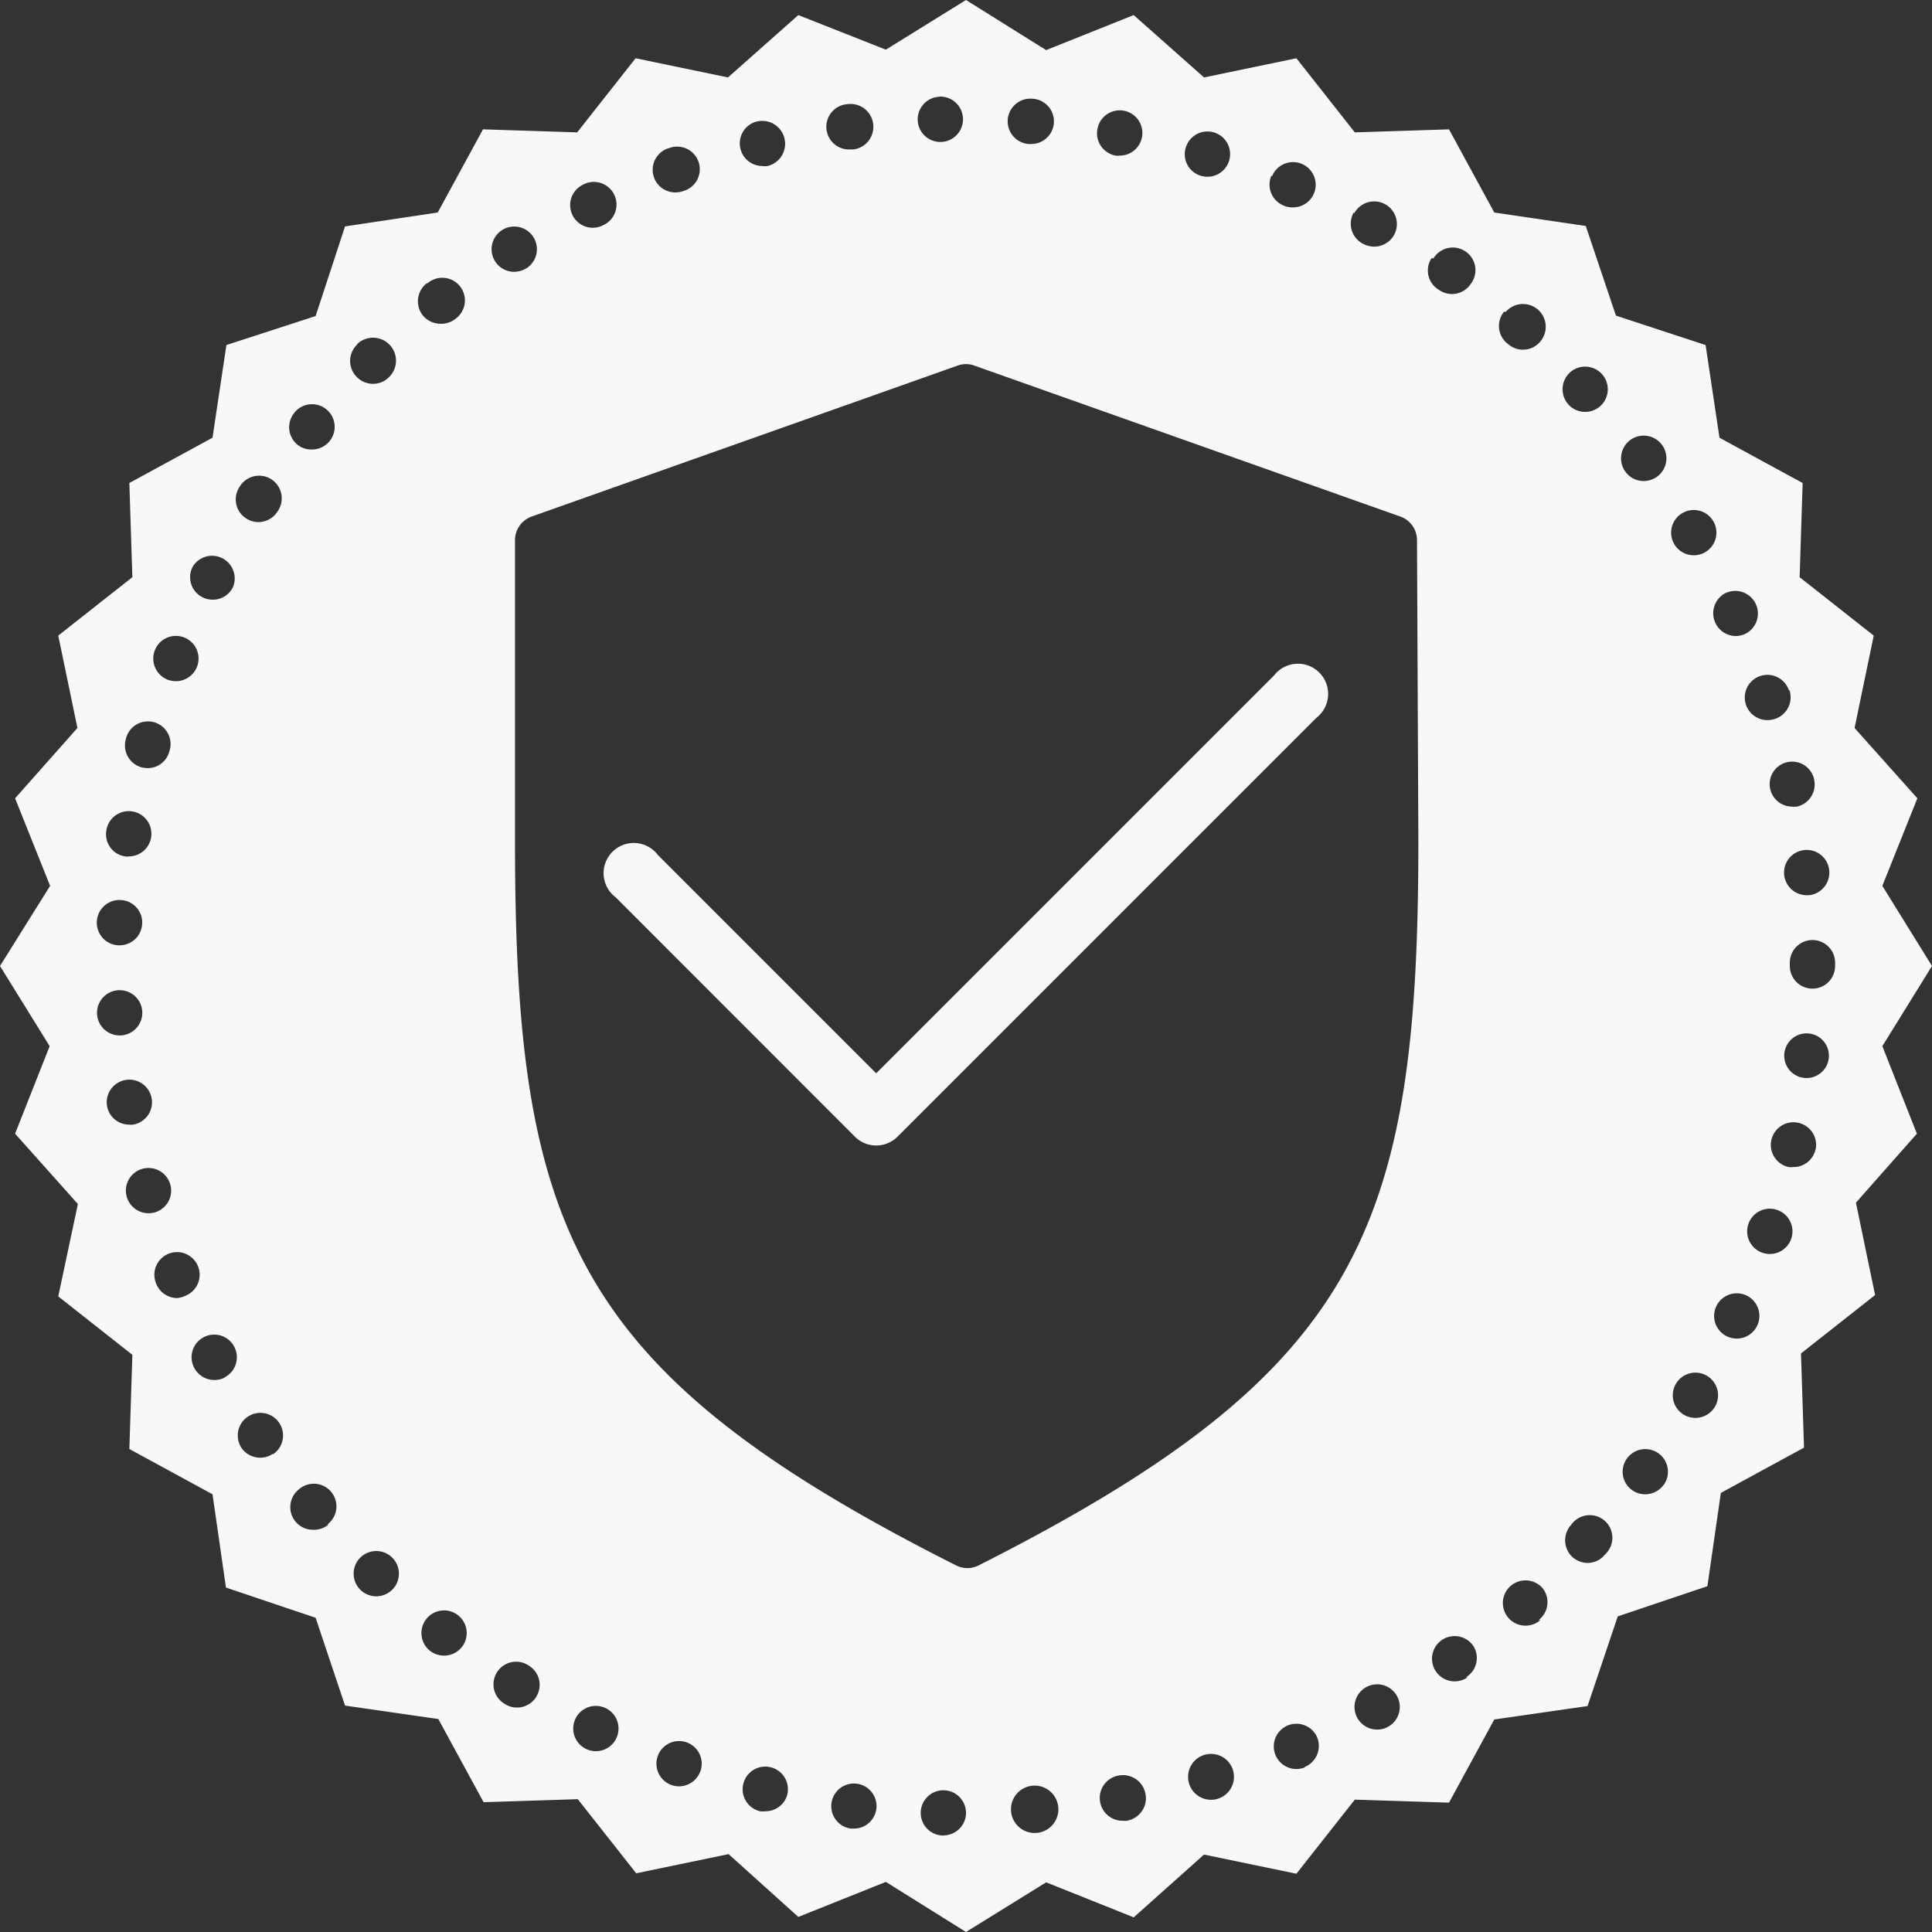 <svg id="Layer_2" data-name="Layer 2" xmlns="http://www.w3.org/2000/svg" viewBox="0 0 128 128"><rect x="0" y="0" width="128" height="128" fill="#333333" stroke="none"/><defs><style>.cls-1{fill:#f8f8f8;}</style></defs><path class="cls-1" d="M124.71,69.31,128,64l-3.29-5.31,2.32-5.8-4.16-4.66,1.27-6.12-4.91-3.87.2-6.24-5.51-3L113,22.86l-5.94-1.95-2-5.94L99,14.08,96,8.57l-6.24.2L85.89,3.86,79.77,5.13,75.11,1l-5.8,2.32L64,0,58.69,3.29,52.89,1,48.23,5.13,42.11,3.86,38.24,8.77,32,8.57l-3,5.51L22.86,15l-1.95,5.94L15,22.86,14.08,29,8.57,32l.2,6.24L3.86,42.11l1.27,6.12L1,52.89l2.32,5.8L0,64l3.29,5.31L1,75.11l4.16,4.66L3.86,85.89l4.91,3.87L8.57,96l5.51,3,.89,6.18,5.94,2L22.86,113l6.18.89,3,5.51,6.24-.2,3.87,4.91,6.12-1.27L52.89,127l5.8-2.32L64,128l5.31-3.29,5.8,2.32,4.66-4.16,6.12,1.27,3.87-4.91,6.24.2,3-5.51,6.18-.89,2-5.94,5.94-2,.89-6.18,5.51-3-.2-6.24,4.91-3.87-1.27-6.12L127,75.11ZM15.87,32.26a1.5,1.5,0,1,1,2.5,1.65,1.49,1.49,0,0,1-1.25.68,1.46,1.46,0,0,1-.82-.25A1.49,1.49,0,0,1,15.87,32.26Zm-3.1,5.28a1.5,1.5,0,0,1,2.66,1.37,1.48,1.48,0,0,1-1.33.82,1.49,1.49,0,0,1-1.33-2.19Zm-2.53,5.59a1.5,1.5,0,1,1,1.4,2,1.66,1.66,0,0,1-.54-.1A1.51,1.51,0,0,1,10.24,43.13ZM8.33,49a1.5,1.5,0,1,1,2.89.78,1.48,1.48,0,0,1-1.44,1.11,1.74,1.74,0,0,1-.39-.05A1.5,1.5,0,0,1,8.33,49ZM7.05,55h0a1.5,1.5,0,1,1,1.48,1.74.63.63,0,0,1-.23,0A1.48,1.48,0,0,1,7.05,55ZM8,59.63A1.49,1.49,0,0,1,9.42,61.2h0a1.5,1.5,0,0,1-1.49,1.43H7.84a1.5,1.5,0,0,1,.15-3ZM6.43,67.18A1.5,1.5,0,1,1,8,68.6H7.93A1.5,1.5,0,0,1,6.43,67.18Zm.66,6.09a1.5,1.5,0,1,1,1.72,1.24,1.06,1.06,0,0,1-.25,0A1.49,1.49,0,0,1,7.09,73.27Zm1.3,6a1.5,1.5,0,1,1,1.84,1.06,1.74,1.74,0,0,1-.39.05A1.5,1.5,0,0,1,8.39,79.26ZM11.72,86a1.5,1.5,0,0,1-1.39-1h0a1.5,1.5,0,1,1,1.95.85A1.52,1.52,0,0,1,11.72,86Zm3.18,5.26a1.5,1.5,0,0,1-.7.17,1.52,1.52,0,0,1-1.33-.8,1.5,1.5,0,1,1,2,.63Zm3.18,5.06A1.51,1.51,0,0,1,16,95.93a1.5,1.5,0,1,1,2.09.42Zm1.44-69a1.5,1.5,0,1,1,1.15,2.46,1.45,1.45,0,0,1-1-.35A1.49,1.49,0,0,1,19.52,27.33ZM21.77,101a1.46,1.46,0,0,1-1,.35,1.5,1.5,0,0,1-1-2.65,1.5,1.5,0,1,1,1.92,2.3Zm1.9-78.21A1.5,1.5,0,1,1,25.76,25a1.48,1.48,0,0,1-1.05.43,1.52,1.52,0,0,1-1.07-.45A1.5,1.5,0,0,1,23.67,22.82ZM26,105.31a1.52,1.52,0,0,1-1.08.45,1.5,1.5,0,1,1,1.08-.45Zm2.32-86.54a1.5,1.5,0,1,1,1.86,2.35,1.49,1.49,0,0,1-.93.33A1.53,1.53,0,0,1,28,20.88,1.51,1.51,0,0,1,28.27,18.77Zm2.28,90.35a1.51,1.51,0,0,1-2.11.25,1.5,1.5,0,1,1,2.11-.25Zm59.13-95a1.5,1.5,0,1,1,2.63,1.45,1.52,1.52,0,0,1-1.32.77,1.57,1.57,0,0,1-.72-.18A1.5,1.5,0,0,1,89.68,14.09Zm-5.45-2.45a1.5,1.5,0,1,1,1.38,2.07A1.44,1.44,0,0,1,85,13.6,1.5,1.5,0,0,1,84.23,11.64ZM78.56,9.78A1.5,1.5,0,1,1,80,11.71a1.65,1.65,0,0,1-.43-.06h0A1.49,1.49,0,0,1,78.56,9.78ZM72.71,8.54a1.5,1.5,0,1,1,1.48,1.77,1.23,1.23,0,0,1-.27,0A1.5,1.5,0,0,1,72.71,8.54Zm-4.33-2a1.5,1.5,0,0,1-.11,3h-.12a1.5,1.5,0,1,1,.23-3Zm-6.12-.14A1.5,1.5,0,0,1,63.8,7.86a1.5,1.5,0,1,1-3,.09A1.5,1.5,0,0,1,62.26,6.41Zm-6.11.5a1.5,1.5,0,1,1,.4,3l-.2,0a1.5,1.5,0,0,1-.2-3Zm-6,1.15A1.5,1.5,0,0,1,50.85,11a1.47,1.47,0,0,1-.36,0,1.5,1.5,0,0,1-.36-2.95ZM44.26,9.84a1.5,1.5,0,1,1,1,2.82,1.58,1.58,0,0,1-.52.09,1.5,1.5,0,0,1-.51-2.91Zm-5.64,2.4a1.5,1.5,0,1,1,1.32,2.69,1.43,1.43,0,0,1-.66.16,1.5,1.5,0,0,1-.66-2.85Zm-5.35,3a1.5,1.5,0,1,1,1.6,2.54,1.64,1.64,0,0,1-.8.23,1.5,1.5,0,0,1-.8-2.77Zm2.26,97.18a1.51,1.51,0,0,1-1.28.71,1.45,1.45,0,0,1-.79-.23,1.5,1.5,0,1,1,1.59-2.54A1.49,1.49,0,0,1,35.53,112.41Zm5.3,2.75a1.49,1.49,0,0,1-1.35.85,1.5,1.5,0,1,1,1.35-.85Zm5.57,2.18a1.51,1.51,0,0,1-1.42,1,1.47,1.47,0,0,1-.5-.09,1.5,1.5,0,1,1,1.92-.9Zm5.76,1.55A1.49,1.49,0,0,1,50.71,120a1.47,1.47,0,0,1-.36,0,1.5,1.5,0,1,1,1.81-1.11Zm5.9.94a1.5,1.5,0,0,1-1.49,1.31l-.19,0a1.5,1.5,0,1,1,1.68-1.29Zm4.46,1.77h0A1.5,1.5,0,1,1,64,120.14,1.5,1.5,0,0,1,62.49,121.6Zm6.09-.17h-.12a1.57,1.57,0,1,1,.12,0Zm6.08-.81a1.33,1.33,0,0,1-.28,0,1.51,1.51,0,0,1-.28-3,1.52,1.52,0,0,1,1.76,1.21A1.51,1.51,0,0,1,74.69,120.62Zm6-1.46a1.29,1.29,0,0,1-.43.07,1.52,1.52,0,1,1,.43-.07Zm5.77-2.08a1.5,1.5,0,1,1,.8-2A1.51,1.51,0,0,1,86.41,117.08Zm5.51-2.69a1.47,1.47,0,0,1-.73.19,1.5,1.5,0,1,1,.73-.19Zm2-58.69c0,25.78-3.82,35.2-29.13,48a1.65,1.65,0,0,1-1.5,0C37.94,90.9,34.12,81.48,34.12,55.7V35.78a1.66,1.66,0,0,1,1.11-1.56l28.22-10a1.6,1.6,0,0,1,1.1,0l28.22,10a1.66,1.66,0,0,1,1.11,1.56Zm1-38.59a1.5,1.5,0,1,1,2.45,1.72,1.49,1.49,0,0,1-2.08.37A1.49,1.49,0,0,1,94.84,17.11Zm2.27,94a1.5,1.5,0,1,1,.36-2.09A1.49,1.49,0,0,1,97.11,111.13Zm2.53-90.47a1.5,1.5,0,1,1,2.26,2,1.49,1.49,0,0,1-2.11.15A1.49,1.49,0,0,1,99.64,20.66Zm2.29,86.68h0a1.5,1.5,0,1,1,.14-2.11A1.49,1.49,0,0,1,101.93,107.34ZM104,24.69a1.5,1.5,0,1,1-.07,2.13h0A1.51,1.51,0,0,1,104,24.69Zm2.27,78.38a1.49,1.49,0,0,1-1.1.48,1.54,1.54,0,0,1-1-.4,1.51,1.51,0,0,1-.08-2.12,1.5,1.5,0,1,1,2.2,2Zm14.92-45.42a1.51,1.51,0,0,1-1.32,1.66h-.17a1.5,1.5,0,1,1,1.49-1.66Zm-1-6a1.5,1.5,0,0,1-1.14,1.79,1.77,1.77,0,0,1-.32,0,1.49,1.49,0,1,1,1.46-1.81Zm-1.63-5.91a1.5,1.5,0,0,1-1,1.9,1.53,1.53,0,0,1-.47.07,1.5,1.5,0,1,1,1.42-2Zm-4.25-6.44A1.5,1.5,0,0,1,115.62,42a1.6,1.6,0,0,1-.63.14,1.51,1.51,0,0,1-.63-2.87ZM108,29.16a1.5,1.5,0,0,1,1.8,2.41,1.52,1.52,0,0,1-.9.3,1.49,1.49,0,0,1-1.2-.6A1.51,1.51,0,0,1,108,29.16Zm2.24,69.19A1.52,1.52,0,0,1,109,99a1.48,1.48,0,0,1-.89-.29,1.5,1.5,0,1,1,2.1-.31ZM111.45,34a1.5,1.5,0,1,1-.52,2.06A1.5,1.5,0,0,1,111.45,34Zm2.17,59.2a1.51,1.51,0,0,1-1.3.74,1.53,1.53,0,0,1-.76-.21,1.5,1.5,0,1,1,2.06-.53Zm2.83-5.44a1.5,1.5,0,1,1-2.73-1.24,1.5,1.5,0,0,1,2.73,1.24Zm2.23-5.71a1.5,1.5,0,0,1-2.85-.94,1.5,1.5,0,1,1,2.85.94Zm1.61-5.93a1.49,1.49,0,0,1-1.46,1.2,1.17,1.17,0,0,1-.32,0,1.5,1.5,0,1,1,1.78-1.16Zm-.52-4.7h-.16a1.48,1.48,0,1,1,.16,0ZM121.58,64a1.5,1.5,0,0,1-3,0v-.22a1.5,1.5,0,1,1,3,0,.49.49,0,0,1,0,.12A.41.41,0,0,1,121.58,64Z"/><path class="cls-1" d="M84.41,44.75,58.05,71.11,43.59,56.65a2,2,0,1,0-2.8,2.8L56.65,75.32a2,2,0,0,0,2.8,0L87.21,47.56a2,2,0,1,0-2.8-2.81Z"/></svg>